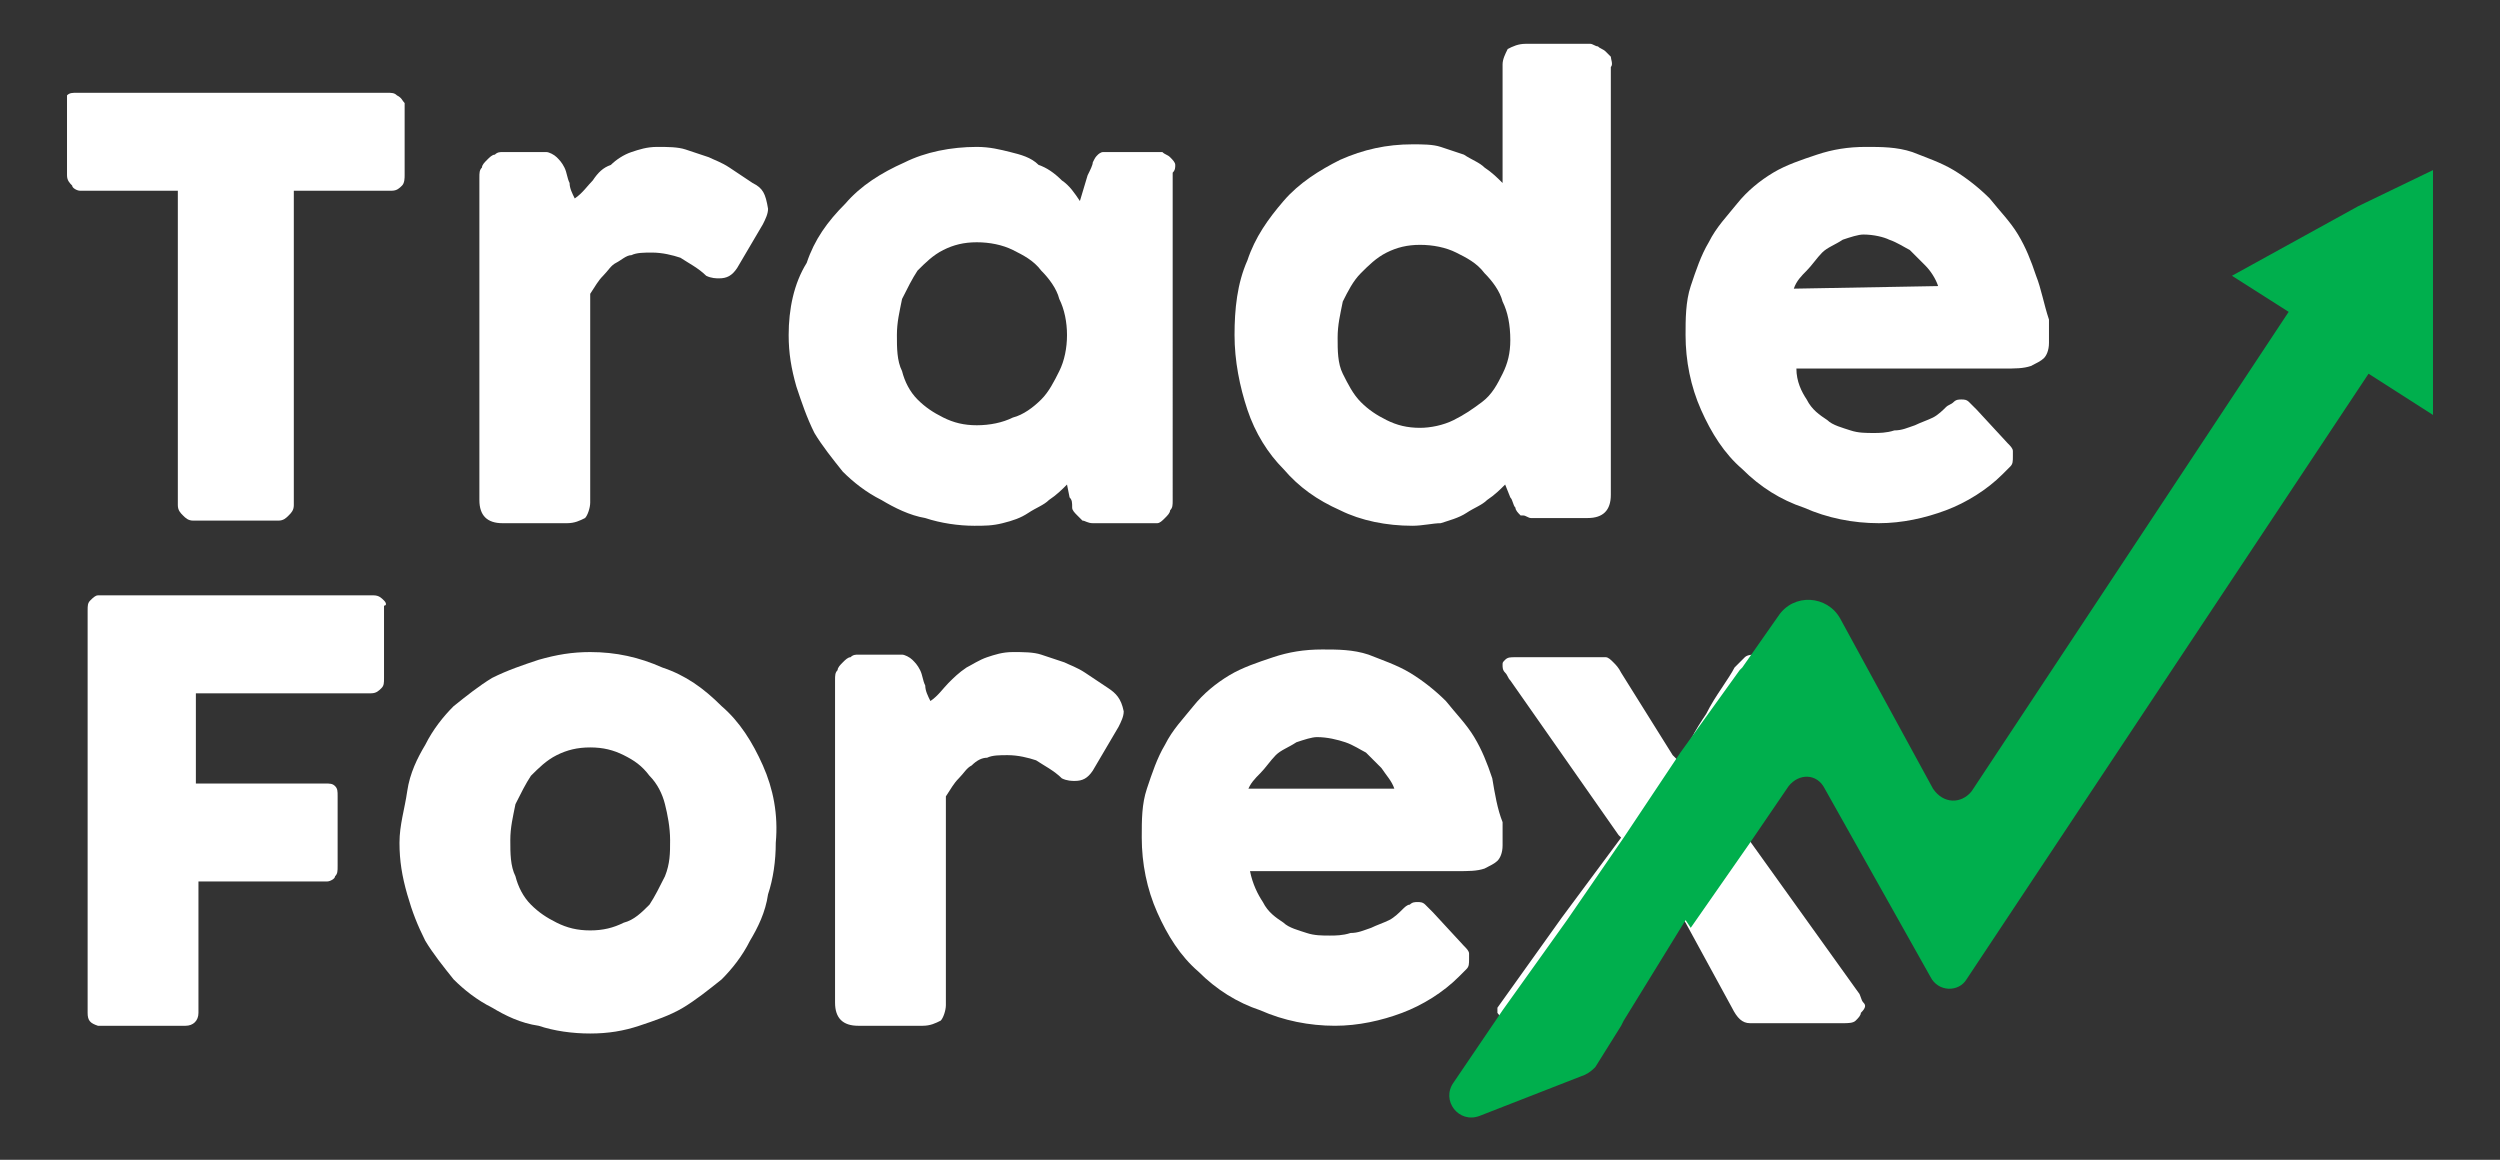 <?xml version="1.0" encoding="utf-8"?>
<!-- Generator: Adobe Illustrator 24.1.3, SVG Export Plug-In . SVG Version: 6.00 Build 0)  -->
<svg version="1.1" id="Layer_1" xmlns="http://www.w3.org/2000/svg" xmlns:xlink="http://www.w3.org/1999/xlink" x="0px" y="0px"
	 viewBox="0 0 97 45" style="enable-background:new 0 0 97 45;" xml:space="preserve">
<rect x="0" y="0" width="97" height="45" fill="#333333" stroke="none"/>
<style type="text/css">
	.st0{fill:#FFFFFF;}
	.st1{fill:#00AF4D;}
</style>
<g>
	<g>
		<path class="st0" d="M15.4,3.7c-0.1-0.1-0.2-0.1-0.4-0.1H3c-0.2,0-0.3,0-0.4,0.1c0,0.1,0,0.2,0,0.3v2.8c0,0.2,0.1,0.3,0.2,0.4
			c0,0.1,0.2,0.2,0.3,0.2h3.8v12.2c0,0.2,0.1,0.3,0.2,0.4s0.2,0.2,0.4,0.2h3.3c0.2,0,0.3-0.1,0.4-0.2c0.1-0.1,0.2-0.2,0.2-0.4V7.4
			h3.8c0.2,0,0.3-0.1,0.4-0.2c0.1-0.1,0.1-0.3,0.1-0.4V4C15.6,3.9,15.6,3.8,15.4,3.7z"/>
	</g>
	<g>
		<path class="st0" d="M29.2,7.1c-0.3-0.2-0.6-0.4-0.9-0.6s-0.6-0.3-0.8-0.4c-0.3-0.1-0.6-0.2-0.9-0.3c-0.3-0.1-0.7-0.1-1.1-0.1
			s-0.7,0.1-1,0.2s-0.6,0.3-0.8,0.5C23.4,6.5,23.2,6.7,23,7c-0.2,0.2-0.4,0.5-0.7,0.7c-0.1-0.2-0.2-0.4-0.2-0.6
			C22,6.9,22,6.7,21.9,6.5s-0.2-0.3-0.3-0.4c-0.1-0.1-0.3-0.2-0.4-0.2h-1.7c-0.1,0-0.2,0-0.3,0.1c-0.1,0-0.2,0.1-0.3,0.2
			c-0.1,0.1-0.2,0.2-0.2,0.3c-0.1,0.1-0.1,0.2-0.1,0.4v12.5c0,0.6,0.3,0.9,0.9,0.9H22c0.3,0,0.5-0.1,0.7-0.2
			c0.1-0.1,0.2-0.4,0.2-0.6v-8.1c0.2-0.3,0.3-0.5,0.5-0.7s0.3-0.4,0.5-0.5s0.4-0.3,0.6-0.3c0.2-0.1,0.5-0.1,0.8-0.1
			c0.4,0,0.8,0.1,1.1,0.2c0.3,0.2,0.7,0.4,1,0.7c0.2,0.1,0.4,0.1,0.5,0.1c0.3,0,0.5-0.1,0.7-0.4l1-1.7c0.1-0.2,0.2-0.4,0.2-0.6
			C29.7,7.5,29.6,7.3,29.2,7.1z"/>
	</g>
	<g>
		<path class="st0" d="M45.6,6.4c0-0.1-0.1-0.2-0.2-0.3C45.3,6,45.2,6,45.1,5.9c-0.1,0-0.2,0-0.3,0h-1.7c-0.2,0-0.3,0-0.3,0
			c-0.1,0-0.2,0.1-0.2,0.1c-0.1,0.1-0.1,0.1-0.2,0.3c0,0.1-0.1,0.3-0.2,0.5l-0.3,1c-0.2-0.3-0.4-0.6-0.7-0.8
			c-0.3-0.3-0.6-0.5-0.9-0.6C40,6.1,39.6,6,39.2,5.9c-0.4-0.1-0.8-0.2-1.3-0.2c-1,0-2,0.2-2.8,0.6c-0.9,0.4-1.7,0.9-2.3,1.6
			c-0.7,0.7-1.2,1.4-1.5,2.3C30.8,11,30.6,12,30.6,13c0,0.7,0.1,1.3,0.3,2c0.2,0.6,0.4,1.2,0.7,1.8c0.3,0.5,0.7,1,1.1,1.5
			c0.4,0.4,0.9,0.8,1.5,1.1c0.5,0.3,1.1,0.6,1.7,0.7c0.6,0.2,1.3,0.3,1.9,0.3c0.4,0,0.7,0,1.1-0.1c0.4-0.1,0.7-0.2,1-0.4
			c0.3-0.2,0.6-0.3,0.8-0.5c0.3-0.2,0.5-0.4,0.7-0.6l0.1,0.5c0.1,0.1,0.1,0.2,0.1,0.4c0,0.1,0.1,0.2,0.2,0.3
			c0.1,0.1,0.1,0.1,0.2,0.2c0.1,0,0.2,0.1,0.4,0.1h2.2c0.1,0,0.2,0,0.3,0s0.2-0.1,0.3-0.2s0.2-0.2,0.2-0.3c0.1-0.1,0.1-0.2,0.1-0.4
			V6.7C45.6,6.6,45.6,6.5,45.6,6.4z M41.1,14.4c-0.2,0.4-0.4,0.8-0.7,1.1s-0.7,0.6-1.1,0.7c-0.4,0.2-0.9,0.3-1.4,0.3
			s-0.9-0.1-1.3-0.3c-0.4-0.2-0.7-0.4-1-0.7s-0.5-0.7-0.6-1.1c-0.2-0.4-0.2-0.9-0.2-1.4s0.1-0.9,0.2-1.4c0.2-0.4,0.4-0.8,0.6-1.1
			c0.3-0.3,0.6-0.6,1-0.8s0.8-0.3,1.3-0.3s1,0.1,1.4,0.3s0.8,0.4,1.1,0.8c0.3,0.3,0.6,0.7,0.7,1.1c0.2,0.4,0.3,0.9,0.3,1.4
			C41.4,13.5,41.3,14,41.1,14.4z"/>
	</g>
	<g>
		<path class="st0" d="M62.5,2.2C62.4,2.1,62.3,2,62.3,2c-0.1-0.1-0.2-0.1-0.3-0.2c-0.1,0-0.2-0.1-0.3-0.1h-2.5
			c-0.3,0-0.5,0.1-0.7,0.2c-0.1,0.2-0.2,0.4-0.2,0.6v4.6c-0.2-0.2-0.4-0.4-0.7-0.6c-0.2-0.2-0.5-0.3-0.8-0.5
			c-0.3-0.1-0.6-0.2-0.9-0.3c-0.3-0.1-0.7-0.1-1.1-0.1c-1,0-1.9,0.2-2.8,0.6c-0.8,0.4-1.6,0.9-2.2,1.6c-0.6,0.7-1.1,1.4-1.4,2.3
			C48,11,47.9,12,47.9,13s0.2,2,0.5,2.9s0.8,1.7,1.4,2.3c0.6,0.7,1.3,1.2,2.2,1.6c0.8,0.4,1.8,0.6,2.8,0.6c0.4,0,0.8-0.1,1.1-0.1
			c0.3-0.1,0.7-0.2,1-0.4c0.3-0.2,0.6-0.3,0.8-0.5c0.3-0.2,0.5-0.4,0.7-0.6l0.2,0.5c0.1,0.1,0.1,0.3,0.2,0.4c0,0.1,0.1,0.2,0.2,0.3
			c0,0,0,0,0.1,0s0.2,0.1,0.3,0.1h2.2c0.6,0,0.9-0.3,0.9-0.9V2.6C62.6,2.5,62.5,2.3,62.5,2.2z M58.6,13.2c0,0.5-0.1,0.9-0.3,1.3
			c-0.2,0.4-0.4,0.8-0.8,1.1s-0.7,0.5-1.1,0.7c-0.4,0.2-0.9,0.3-1.3,0.3c-0.5,0-0.9-0.1-1.3-0.3c-0.4-0.2-0.7-0.4-1-0.7
			s-0.5-0.7-0.7-1.1c-0.2-0.4-0.2-0.9-0.2-1.4s0.1-0.9,0.2-1.4c0.2-0.4,0.4-0.8,0.7-1.1s0.6-0.6,1-0.8s0.8-0.3,1.3-0.3
			s1,0.1,1.4,0.3s0.8,0.4,1.1,0.8c0.3,0.3,0.6,0.7,0.7,1.1C58.5,12.1,58.6,12.6,58.6,13.2C58.6,13.1,58.6,13.2,58.6,13.2z"/>
	</g>
	<g>
		<path class="st0" d="M79,10.7c-0.2-0.6-0.4-1.1-0.7-1.6c-0.3-0.5-0.7-0.9-1.1-1.4c-0.4-0.4-0.9-0.8-1.4-1.1
			c-0.5-0.3-1.1-0.5-1.6-0.7c-0.6-0.2-1.2-0.2-1.8-0.2c-0.7,0-1.3,0.1-1.9,0.3c-0.6,0.2-1.2,0.4-1.7,0.7c-0.5,0.3-1,0.7-1.4,1.2
			s-0.8,0.9-1.1,1.5c-0.3,0.5-0.5,1.1-0.7,1.7c-0.2,0.6-0.2,1.3-0.2,1.9c0,1,0.2,2,0.6,2.9c0.4,0.9,0.9,1.7,1.6,2.3
			c0.7,0.7,1.5,1.2,2.4,1.5c0.9,0.4,1.9,0.6,2.9,0.6c0.9,0,1.8-0.2,2.6-0.5c0.8-0.3,1.6-0.8,2.2-1.4c0.1-0.1,0.2-0.2,0.3-0.3
			c0.1-0.1,0.1-0.2,0.1-0.4c0-0.1,0-0.2,0-0.2c0-0.1-0.1-0.2-0.2-0.3l-1.2-1.3c-0.1-0.1-0.2-0.2-0.3-0.3c-0.1-0.1-0.2-0.1-0.3-0.1
			c-0.1,0-0.2,0-0.3,0.1c-0.1,0.1-0.2,0.1-0.3,0.2c-0.1,0.1-0.3,0.3-0.5,0.4s-0.5,0.2-0.7,0.3c-0.3,0.1-0.5,0.2-0.8,0.2
			c-0.3,0.1-0.6,0.1-0.8,0.1c-0.3,0-0.6,0-0.9-0.1s-0.7-0.2-0.9-0.4c-0.3-0.2-0.6-0.4-0.8-0.8c-0.2-0.3-0.4-0.7-0.4-1.2h8
			c0.5,0,0.8,0,1.1-0.1c0.2-0.1,0.4-0.2,0.5-0.3s0.2-0.3,0.2-0.6c0-0.2,0-0.6,0-0.9C79.3,11.8,79.2,11.2,79,10.7z M69.6,11.2
			c0.1-0.3,0.3-0.5,0.5-0.7s0.4-0.5,0.6-0.7s0.5-0.3,0.8-0.5c0.3-0.1,0.6-0.2,0.8-0.2c0.4,0,0.8,0.1,1,0.2c0.3,0.1,0.6,0.3,0.8,0.4
			c0.2,0.2,0.4,0.4,0.6,0.6c0.2,0.2,0.4,0.5,0.5,0.8L69.6,11.2L69.6,11.2z"/>
	</g>
	<g>
		<path class="st0" d="M14.9,23.3c-0.1-0.1-0.2-0.2-0.4-0.2H3.8c-0.1,0-0.2,0.1-0.3,0.2s-0.1,0.2-0.1,0.4v15.6
			c0,0.3,0.1,0.4,0.4,0.5h3.4c0.3,0,0.5-0.2,0.5-0.5v-5.1h5c0.1,0,0.3-0.1,0.3-0.2c0.1-0.1,0.1-0.2,0.1-0.4v-2.7
			c0-0.2,0-0.3-0.1-0.4s-0.2-0.1-0.4-0.1h-5v-3.5h6.8c0.2,0,0.3-0.1,0.4-0.2c0.1-0.1,0.1-0.2,0.1-0.4v-2.8
			C15,23.5,15,23.4,14.9,23.3z"/>
	</g>
	<g>
		<path class="st0" d="M29.6,29.7c-0.4-0.9-0.9-1.7-1.6-2.3c-0.7-0.7-1.4-1.2-2.3-1.5c-0.9-0.4-1.8-0.6-2.8-0.6
			c-0.7,0-1.3,0.1-2,0.3c-0.6,0.2-1.2,0.4-1.8,0.7c-0.5,0.3-1,0.7-1.5,1.1c-0.4,0.4-0.8,0.9-1.1,1.5c-0.3,0.5-0.6,1.1-0.7,1.8
			s-0.3,1.3-0.3,2s0.1,1.3,0.3,2s0.4,1.2,0.7,1.8c0.3,0.5,0.7,1,1.1,1.5c0.4,0.4,0.9,0.8,1.5,1.1c0.5,0.3,1.1,0.6,1.8,0.7
			c0.6,0.2,1.3,0.3,2,0.3s1.3-0.1,1.9-0.3s1.2-0.4,1.7-0.7s1-0.7,1.5-1.1c0.4-0.4,0.8-0.9,1.1-1.5c0.3-0.5,0.6-1.1,0.7-1.8
			c0.2-0.6,0.3-1.3,0.3-2C30.2,31.6,30,30.6,29.6,29.7z M25.8,34c-0.2,0.4-0.4,0.8-0.6,1.1c-0.3,0.3-0.6,0.6-1,0.7
			c-0.4,0.2-0.8,0.3-1.3,0.3S22,36,21.6,35.8s-0.7-0.4-1-0.7S20.1,34.4,20,34c-0.2-0.4-0.2-0.9-0.2-1.4s0.1-0.9,0.2-1.4
			c0.2-0.4,0.4-0.8,0.6-1.1c0.3-0.3,0.6-0.6,1-0.8c0.4-0.2,0.8-0.3,1.3-0.3s0.9,0.1,1.3,0.3c0.4,0.2,0.7,0.4,1,0.8
			c0.3,0.3,0.5,0.7,0.6,1.1s0.2,0.9,0.2,1.4S26,33.5,25.8,34z"/>
	</g>
	<g>
		<path class="st0" d="M43,26.7c-0.3-0.2-0.6-0.4-0.9-0.6c-0.3-0.2-0.6-0.3-0.8-0.4c-0.3-0.1-0.6-0.2-0.9-0.3
			c-0.3-0.1-0.7-0.1-1.1-0.1c-0.4,0-0.7,0.1-1,0.2s-0.6,0.3-0.8,0.4c-0.3,0.2-0.5,0.4-0.7,0.6s-0.4,0.5-0.7,0.7
			c-0.1-0.2-0.2-0.4-0.2-0.6c-0.1-0.2-0.1-0.4-0.2-0.6c-0.1-0.2-0.2-0.3-0.3-0.4s-0.3-0.2-0.4-0.2h-1.7c-0.1,0-0.2,0-0.3,0.1
			c-0.1,0-0.2,0.1-0.3,0.2s-0.2,0.2-0.2,0.3c-0.1,0.1-0.1,0.2-0.1,0.4v12.5c0,0.6,0.3,0.9,0.9,0.9h2.5c0.3,0,0.5-0.1,0.7-0.2
			c0.1-0.1,0.2-0.4,0.2-0.6v-8.1c0.2-0.3,0.3-0.5,0.5-0.7s0.3-0.4,0.5-0.5c0.2-0.2,0.4-0.3,0.6-0.3c0.2-0.1,0.5-0.1,0.8-0.1
			c0.4,0,0.8,0.1,1.1,0.2c0.3,0.2,0.7,0.4,1,0.7c0.2,0.1,0.4,0.1,0.5,0.1c0.3,0,0.5-0.1,0.7-0.4l1-1.7c0.1-0.2,0.2-0.4,0.2-0.6
			C43.5,27.1,43.3,26.9,43,26.7z"/>
	</g>
	<g>
		<path class="st0" d="M57.9,30.2c-0.2-0.6-0.4-1.1-0.7-1.6s-0.7-0.9-1.1-1.4c-0.4-0.4-0.9-0.8-1.4-1.1c-0.5-0.3-1.1-0.5-1.6-0.7
			c-0.6-0.2-1.2-0.2-1.8-0.2c-0.7,0-1.3,0.1-1.9,0.3c-0.6,0.2-1.2,0.4-1.7,0.7c-0.5,0.3-1,0.7-1.4,1.2s-0.8,0.9-1.1,1.5
			c-0.3,0.5-0.5,1.1-0.7,1.7s-0.2,1.2-0.2,1.9c0,1,0.2,2,0.6,2.9c0.4,0.9,0.9,1.7,1.6,2.3c0.7,0.7,1.5,1.2,2.4,1.5
			c0.9,0.4,1.9,0.6,2.9,0.6c0.9,0,1.8-0.2,2.6-0.5s1.6-0.8,2.2-1.4c0.1-0.1,0.2-0.2,0.3-0.3s0.1-0.2,0.1-0.4c0-0.1,0-0.2,0-0.2
			c0-0.1-0.1-0.2-0.2-0.3l-1.2-1.3c-0.1-0.1-0.2-0.2-0.3-0.3S55.1,35,55,35s-0.2,0-0.3,0.1c-0.1,0-0.2,0.1-0.3,0.2
			c-0.1,0.1-0.3,0.3-0.5,0.4c-0.2,0.1-0.5,0.2-0.7,0.3c-0.3,0.1-0.5,0.2-0.8,0.2c-0.3,0.1-0.6,0.1-0.8,0.1c-0.3,0-0.6,0-0.9-0.1
			c-0.3-0.1-0.7-0.2-0.9-0.4c-0.3-0.2-0.6-0.4-0.8-0.8c-0.2-0.3-0.4-0.7-0.5-1.2h8c0.5,0,0.8,0,1.1-0.1c0.2-0.1,0.4-0.2,0.5-0.3
			s0.2-0.3,0.2-0.6c0-0.2,0-0.6,0-0.9C58.1,31.4,58,30.8,57.9,30.2z M48.4,30.7c0.1-0.3,0.3-0.5,0.5-0.7s0.4-0.5,0.6-0.7
			c0.2-0.2,0.5-0.3,0.8-0.5c0.3-0.1,0.6-0.2,0.8-0.2c0.4,0,0.8,0.1,1.1,0.2s0.6,0.3,0.8,0.4c0.2,0.2,0.4,0.4,0.6,0.6
			c0.2,0.3,0.4,0.5,0.5,0.8h-5.7V30.7z"/>
	</g>
	<g>
		<path class="st0" d="M72.3,38.9c-0.1-0.1-0.1-0.3-0.2-0.4l-4.3-6l-0.1-0.1l4.4-6.2c0.1-0.1,0.1-0.2,0.1-0.3c0-0.1,0-0.2-0.1-0.2
			c0-0.1-0.1-0.1-0.2-0.2c-0.1,0-0.2-0.1-0.3-0.1h-3.5c-0.1,0-0.3,0-0.4,0.1s-0.2,0.2-0.3,0.3l-0.1,0.1c-0.1,0.2-0.3,0.5-0.5,0.8
			s-0.4,0.6-0.6,1c-0.2,0.3-0.4,0.6-0.6,1c-0.2,0.3-0.3,0.6-0.5,0.8l-0.2-0.2l-2-3.2c-0.1-0.2-0.2-0.3-0.3-0.4s-0.2-0.2-0.3-0.2
			h-3.5c-0.2,0-0.3,0-0.4,0.1c-0.1,0.1-0.1,0.1-0.1,0.2s0,0.2,0.1,0.3c0.1,0.1,0.1,0.2,0.2,0.3l4.2,6l0.1,0.1l-2.3,3.1l-2.5,3.5v0.1
			v0.1c0.1,0.1,0.1,0.2,0.2,0.2c0.1,0,0.2,0.1,0.3,0.1h3.9c0.1,0,0.1,0,0.2,0l0.1-0.2l2.4-3.9l0.2,0.3l1.8,3.3
			c0.2,0.4,0.4,0.6,0.7,0.6h3.6c0.2,0,0.4,0,0.5-0.1s0.2-0.2,0.2-0.3C72.4,39.1,72.4,39,72.3,38.9z"/>
	</g>
	<path class="st1" d="M91.5,8l-4.9,2.7l2.2,1.4L76.5,30.7c-0.4,0.5-1.1,0.5-1.5-0.1L71.4,24c-0.5-0.9-1.8-1-2.4-0.1l-1.4,2L67.5,26
		l-2.3,3.2L63,32.5l-2.2,3.2l-2.5,3.5L56.4,42c-0.5,0.7,0.2,1.6,1,1.3l4.1-1.6c0.2-0.1,0.3-0.2,0.4-0.3l1-1.6l0.1-0.2l2.4-3.9
		l0.2,0.3l2.3-3.3l1.5-2.2c0.4-0.5,1.1-0.5,1.4,0.1l4.1,7.3c0.3,0.6,1.1,0.6,1.4,0.1l15.6-23.5l2.5,1.6v-5.5v-4L91.5,8z"/>
	<path class="st0" d="M63.1,39.5"/>
</g>
</svg>
